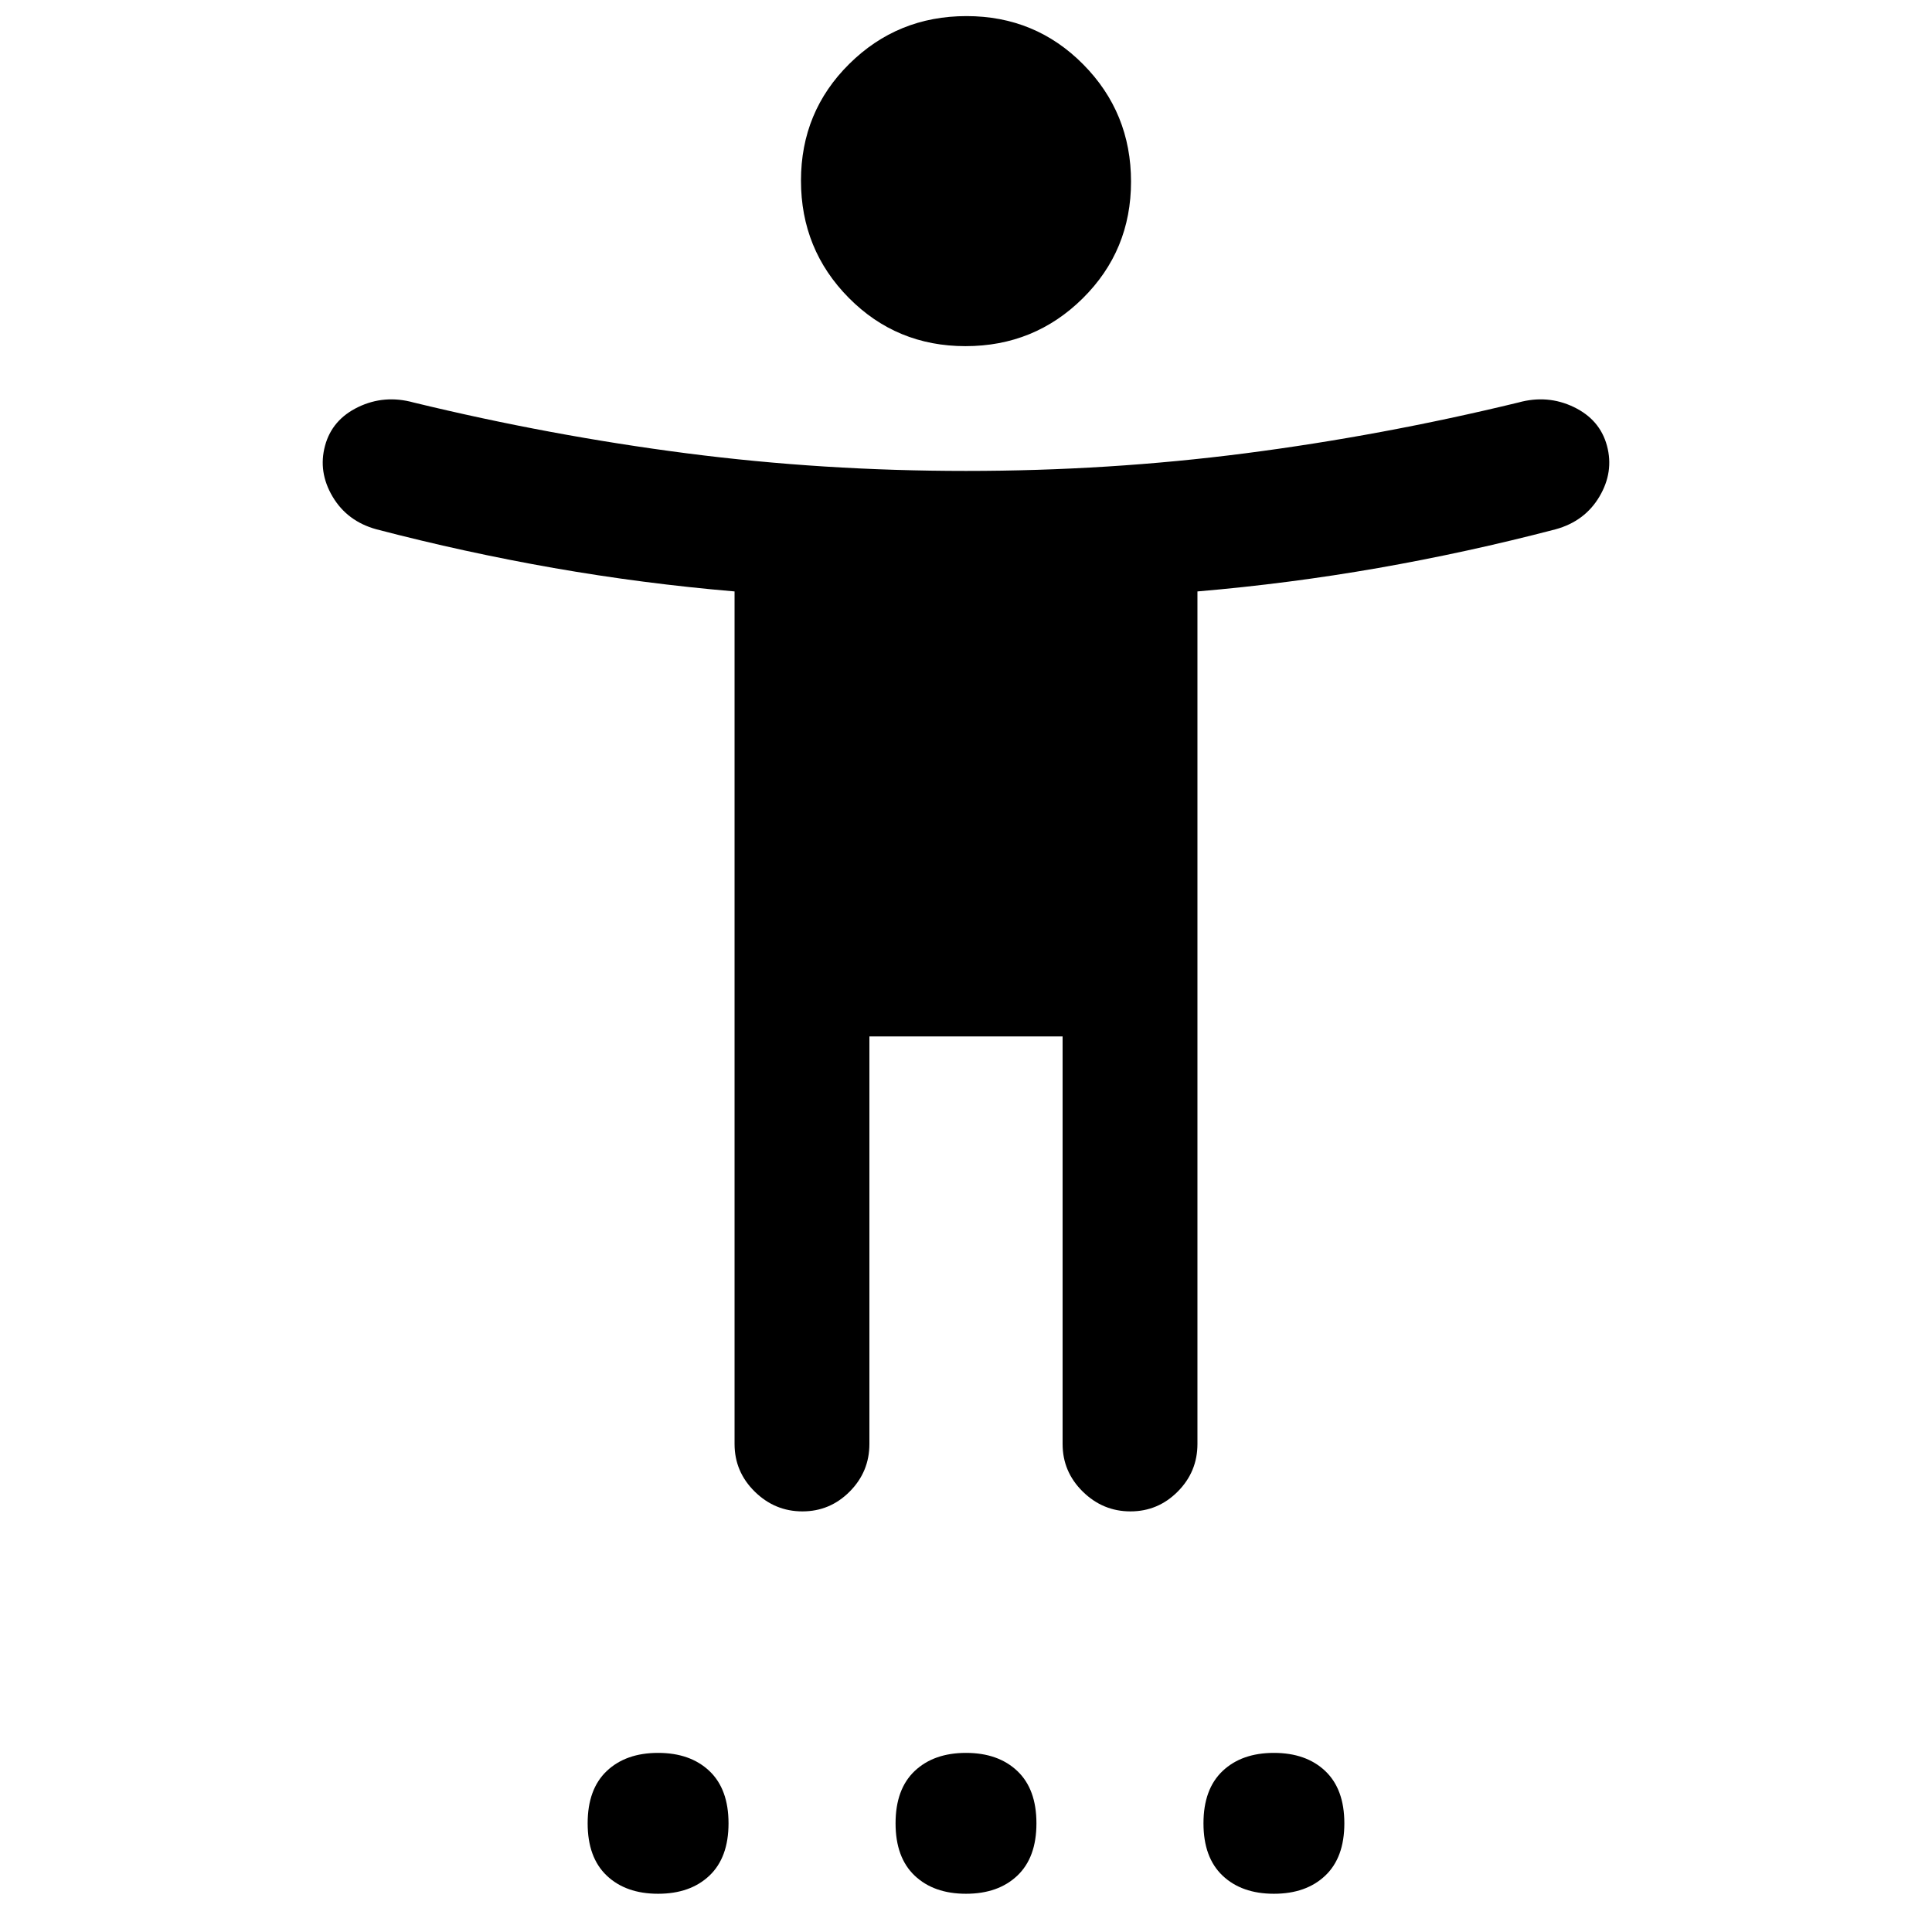 <svg xmlns="http://www.w3.org/2000/svg" height="20" viewBox="0 -960 960 960" width="20"><path d="M479.75-788q-34.25 0-58-24T398-870.25q0-34.25 24-58T480.25-952q34.25 0 58 24T562-869.75q0 34.25-24 58T479.75-788ZM365-242.5v-423.62q-45.5-3.88-89.75-11.63Q231-685.5 187-697q-14.5-4-21.75-16.25t-3.75-25.25q3.5-13 16.51-19.25Q191.02-764 205.5-760q68 16.5 135.75 25.25T480-726q71 0 138.75-8.75T754.5-760q14.48-4 27.49 2.25Q795-751.5 798.5-738.5q3.5 13-3.75 25.25T773-697q-44 11.5-88.25 19.25T595-666.12v423.62q0 13.8-9.79 23.65-9.79 9.85-23.5 9.85T538-218.85q-10-9.85-10-23.65V-445h-96v202.5q0 13.8-9.79 23.65-9.79 9.85-23.5 9.85T375-218.85q-10-9.85-10-23.65ZM327-19q-16 0-25.5-9T292-54q0-17 9.5-26t25.5-9q16 0 25.5 9t9.5 26q0 17-9.5 26T327-19Zm153 0q-16 0-25.5-9T445-54q0-17 9.5-26t25.5-9q16 0 25.5 9t9.5 26q0 17-9.5 26T480-19Zm153 0q-16 0-25.5-9T598-54q0-17 9.5-26t25.5-9q16 0 25.5 9t9.5 26q0 17-9.5 26T633-19Z"/></svg>